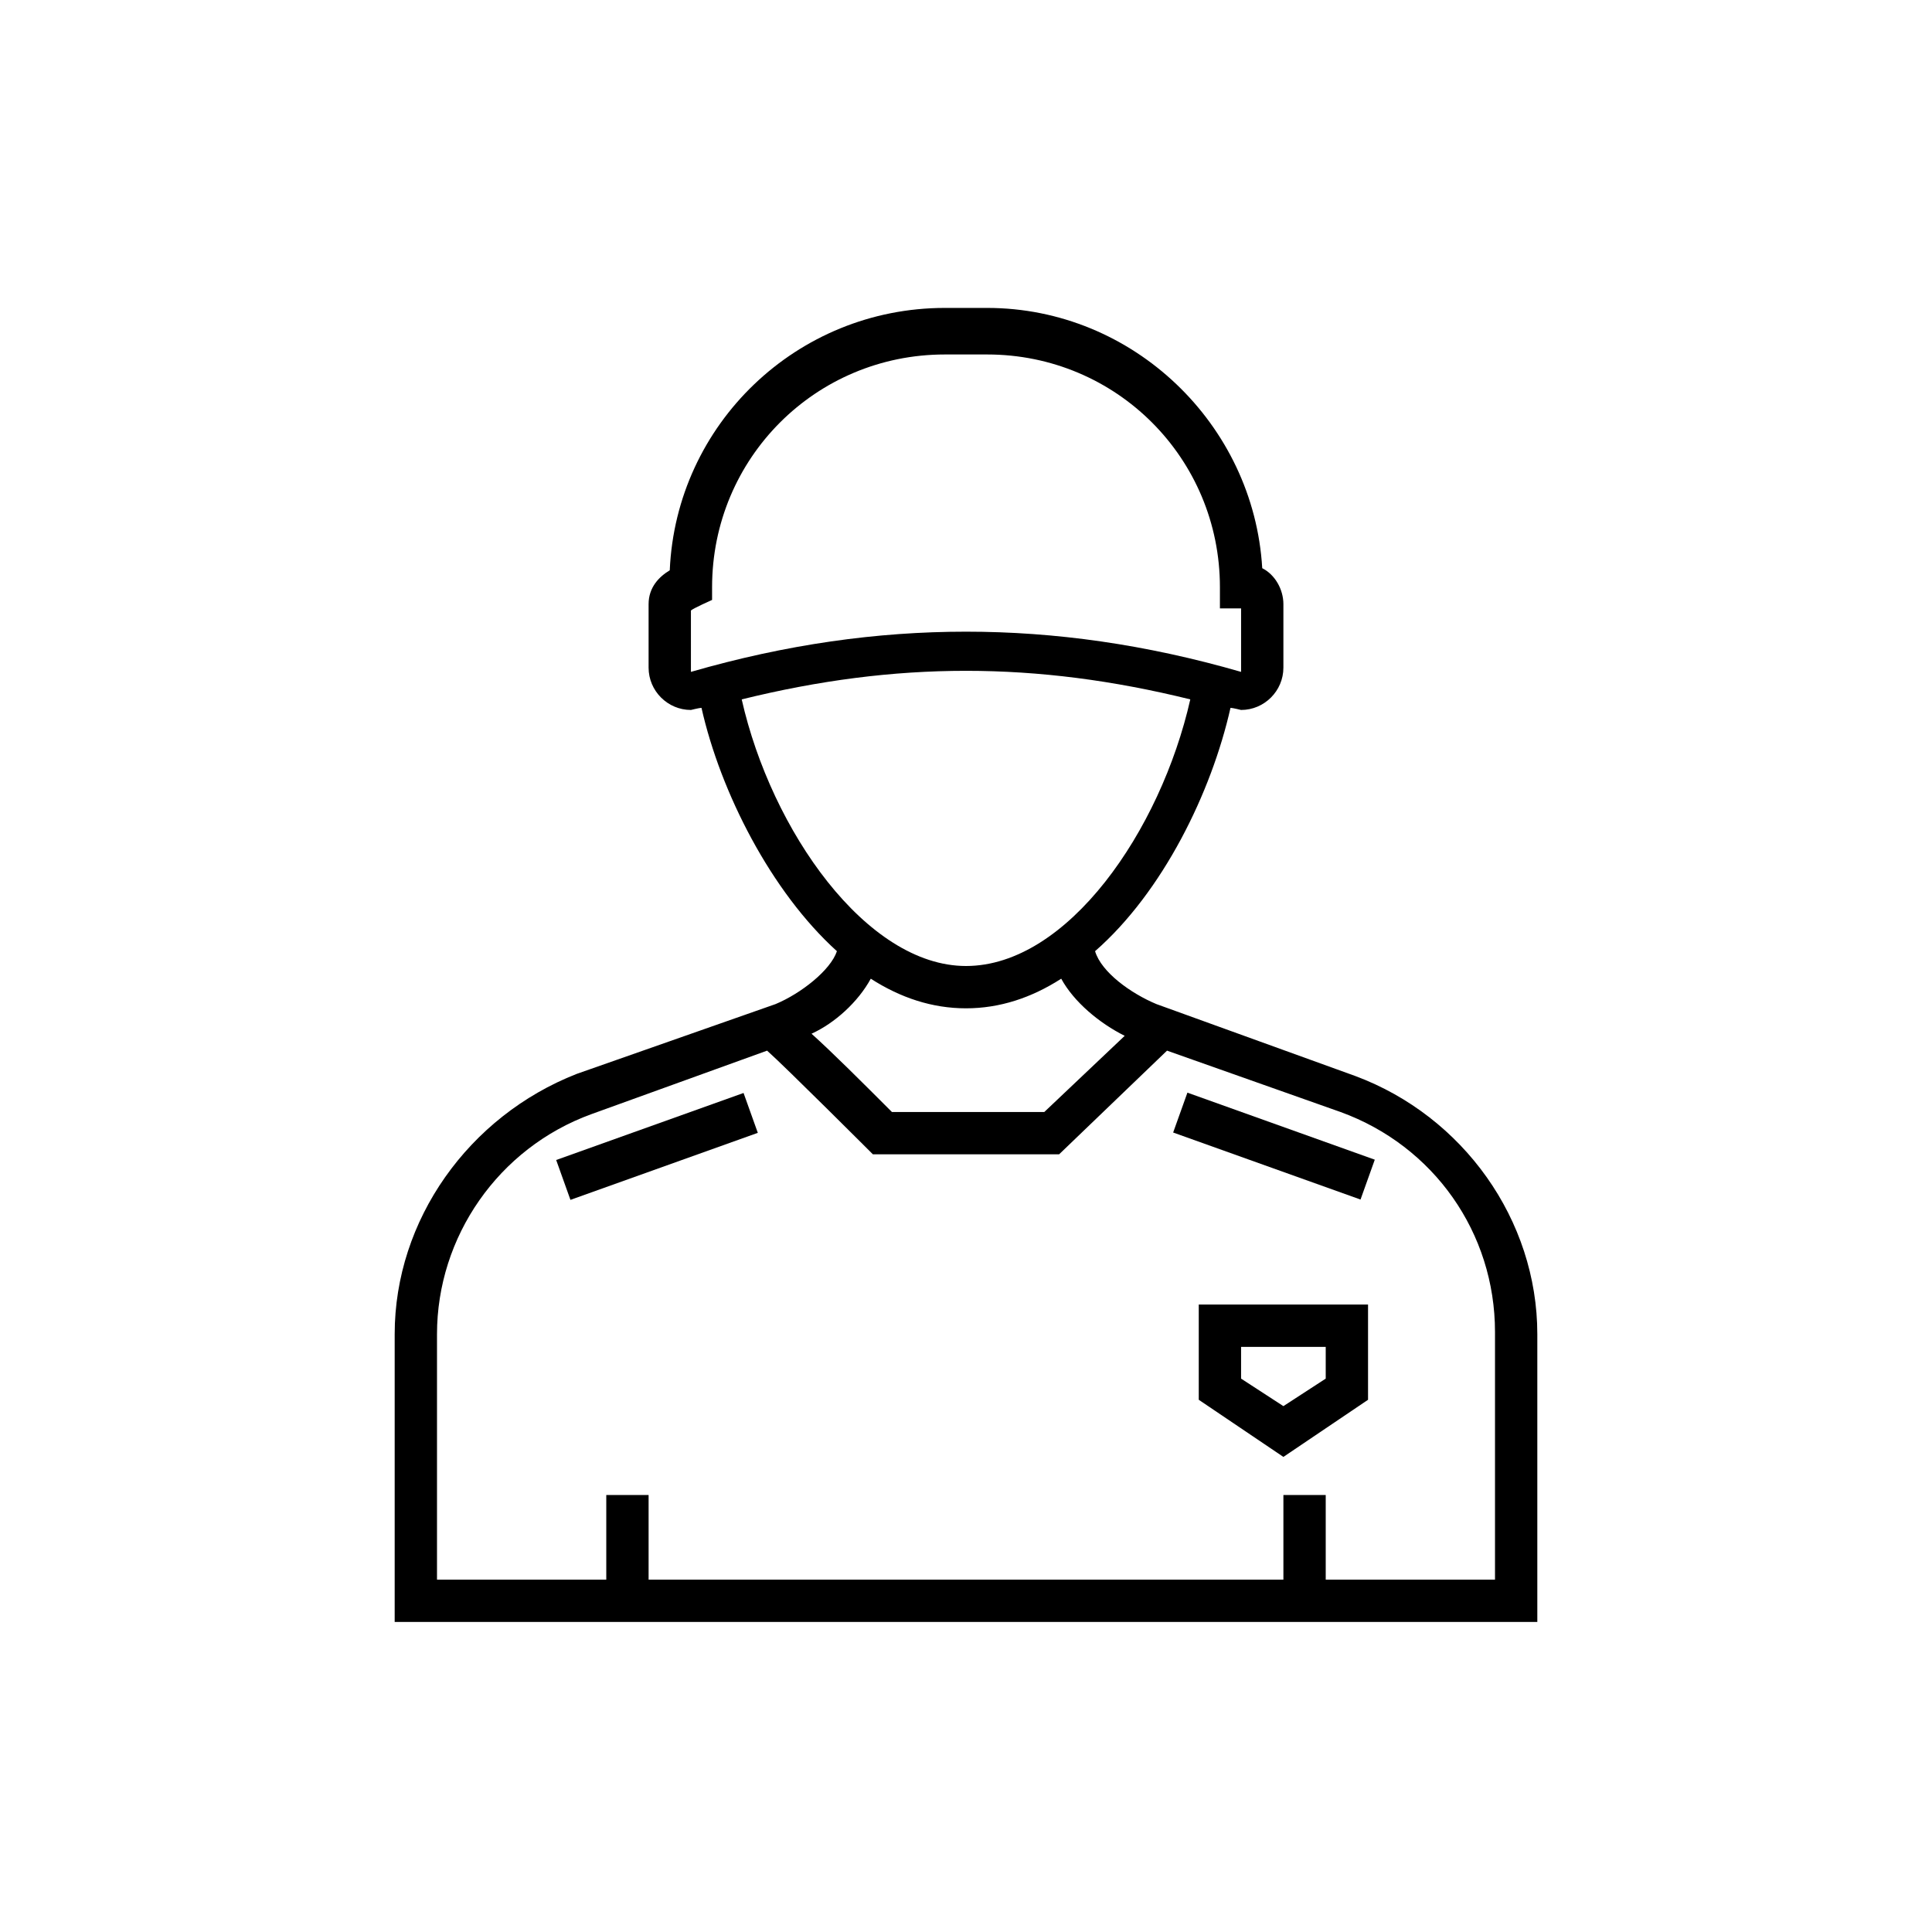 <svg xmlns="http://www.w3.org/2000/svg" xmlns:xlink="http://www.w3.org/1999/xlink" width="100" height="100" viewBox="0 0 100 100"><g><g transform="translate(50 50) scale(0.69 0.69) rotate(0) translate(-50 -50)" style="fill:#000000"><svg fill="#000000" xmlns="http://www.w3.org/2000/svg" xmlns:xlink="http://www.w3.org/1999/xlink" version="1.1" x="0px" y="0px" viewBox="0 0 63 63" enable-background="new 0 0 63 63" xml:space="preserve"><g><path d="M49.9,36.7l-9.4-3.4l0,0c-1.2-0.5-2.6-1.5-2.9-2.5c3.2-2.8,5.5-7.5,6.4-11.5c0.1,0,0.5,0.1,0.5,0.1c1.1,0,2-0.9,2-2v-3   c0-0.7-0.4-1.4-1-1.7c-0.4-6.8-6.1-12.3-13-12.3h-2c-7,0-12.7,5.5-13,12.4c-0.5,0.3-1,0.8-1,1.6v3c0,1.1,0.9,2,2,2   c0,0,0.4-0.1,0.5-0.1c0.9,4,3.3,8.7,6.4,11.5c-0.3,0.9-1.7,2-2.9,2.5l0,0l-9.4,3.3C8,38.6,4.5,43.5,4.5,48.9v13.6h54V48.9   C58.5,43.5,55,38.6,49.9,36.7z M18.5,14.7c0.1-0.1,1-0.5,1-0.5v-0.6c0-6.1,4.9-11,11-11h2c6.1,0,11,4.9,11,11v1h1v3   c-4.5-1.3-8.8-1.9-13-1.9c-4.2,0-8.5,0.6-13,1.9V14.7z M20.9,18.9c7.3-1.8,13.9-1.8,21.2,0c-1.4,6.2-5.8,12.6-10.6,12.6   C26.8,31.5,22.3,25.1,20.9,18.9z M27,32.1c1.4,0.9,2.9,1.4,4.5,1.4c1.6,0,3.1-0.5,4.5-1.4c0.6,1.1,1.8,2.1,3,2.7l-3.8,3.6l-7.2,0   c-1.4-1.4-2.8-2.8-3.8-3.7C25.3,34.2,26.4,33.2,27,32.1z M56.5,60.5h-8v-4h-2v4h-30v-4h-2v4h-8V48.9c0-4.6,2.9-8.8,7.3-10.4l8.3-3   c0.9,0.8,5,4.9,5,4.9l8.8,0l5.1-4.9l8.2,2.9c4.4,1.6,7.3,5.7,7.3,10.4V60.5z"></path><rect x="41.5" y="39.1" transform="matrix(-0.942 -0.337 0.337 -0.942 76.061 93.355)" width="9.4" height="2"></rect><rect x="15.9" y="35.4" transform="matrix(-0.337 -0.942 0.942 -0.337 -15.182 69.46)" width="2" height="9.4"></rect><path d="M42.5,52l4,2.7l4-2.7v-4.5h-8V52z M44.5,49.5h4V51l-2,1.3l-2-1.3V49.5z"></path></g></svg></g></g></svg>